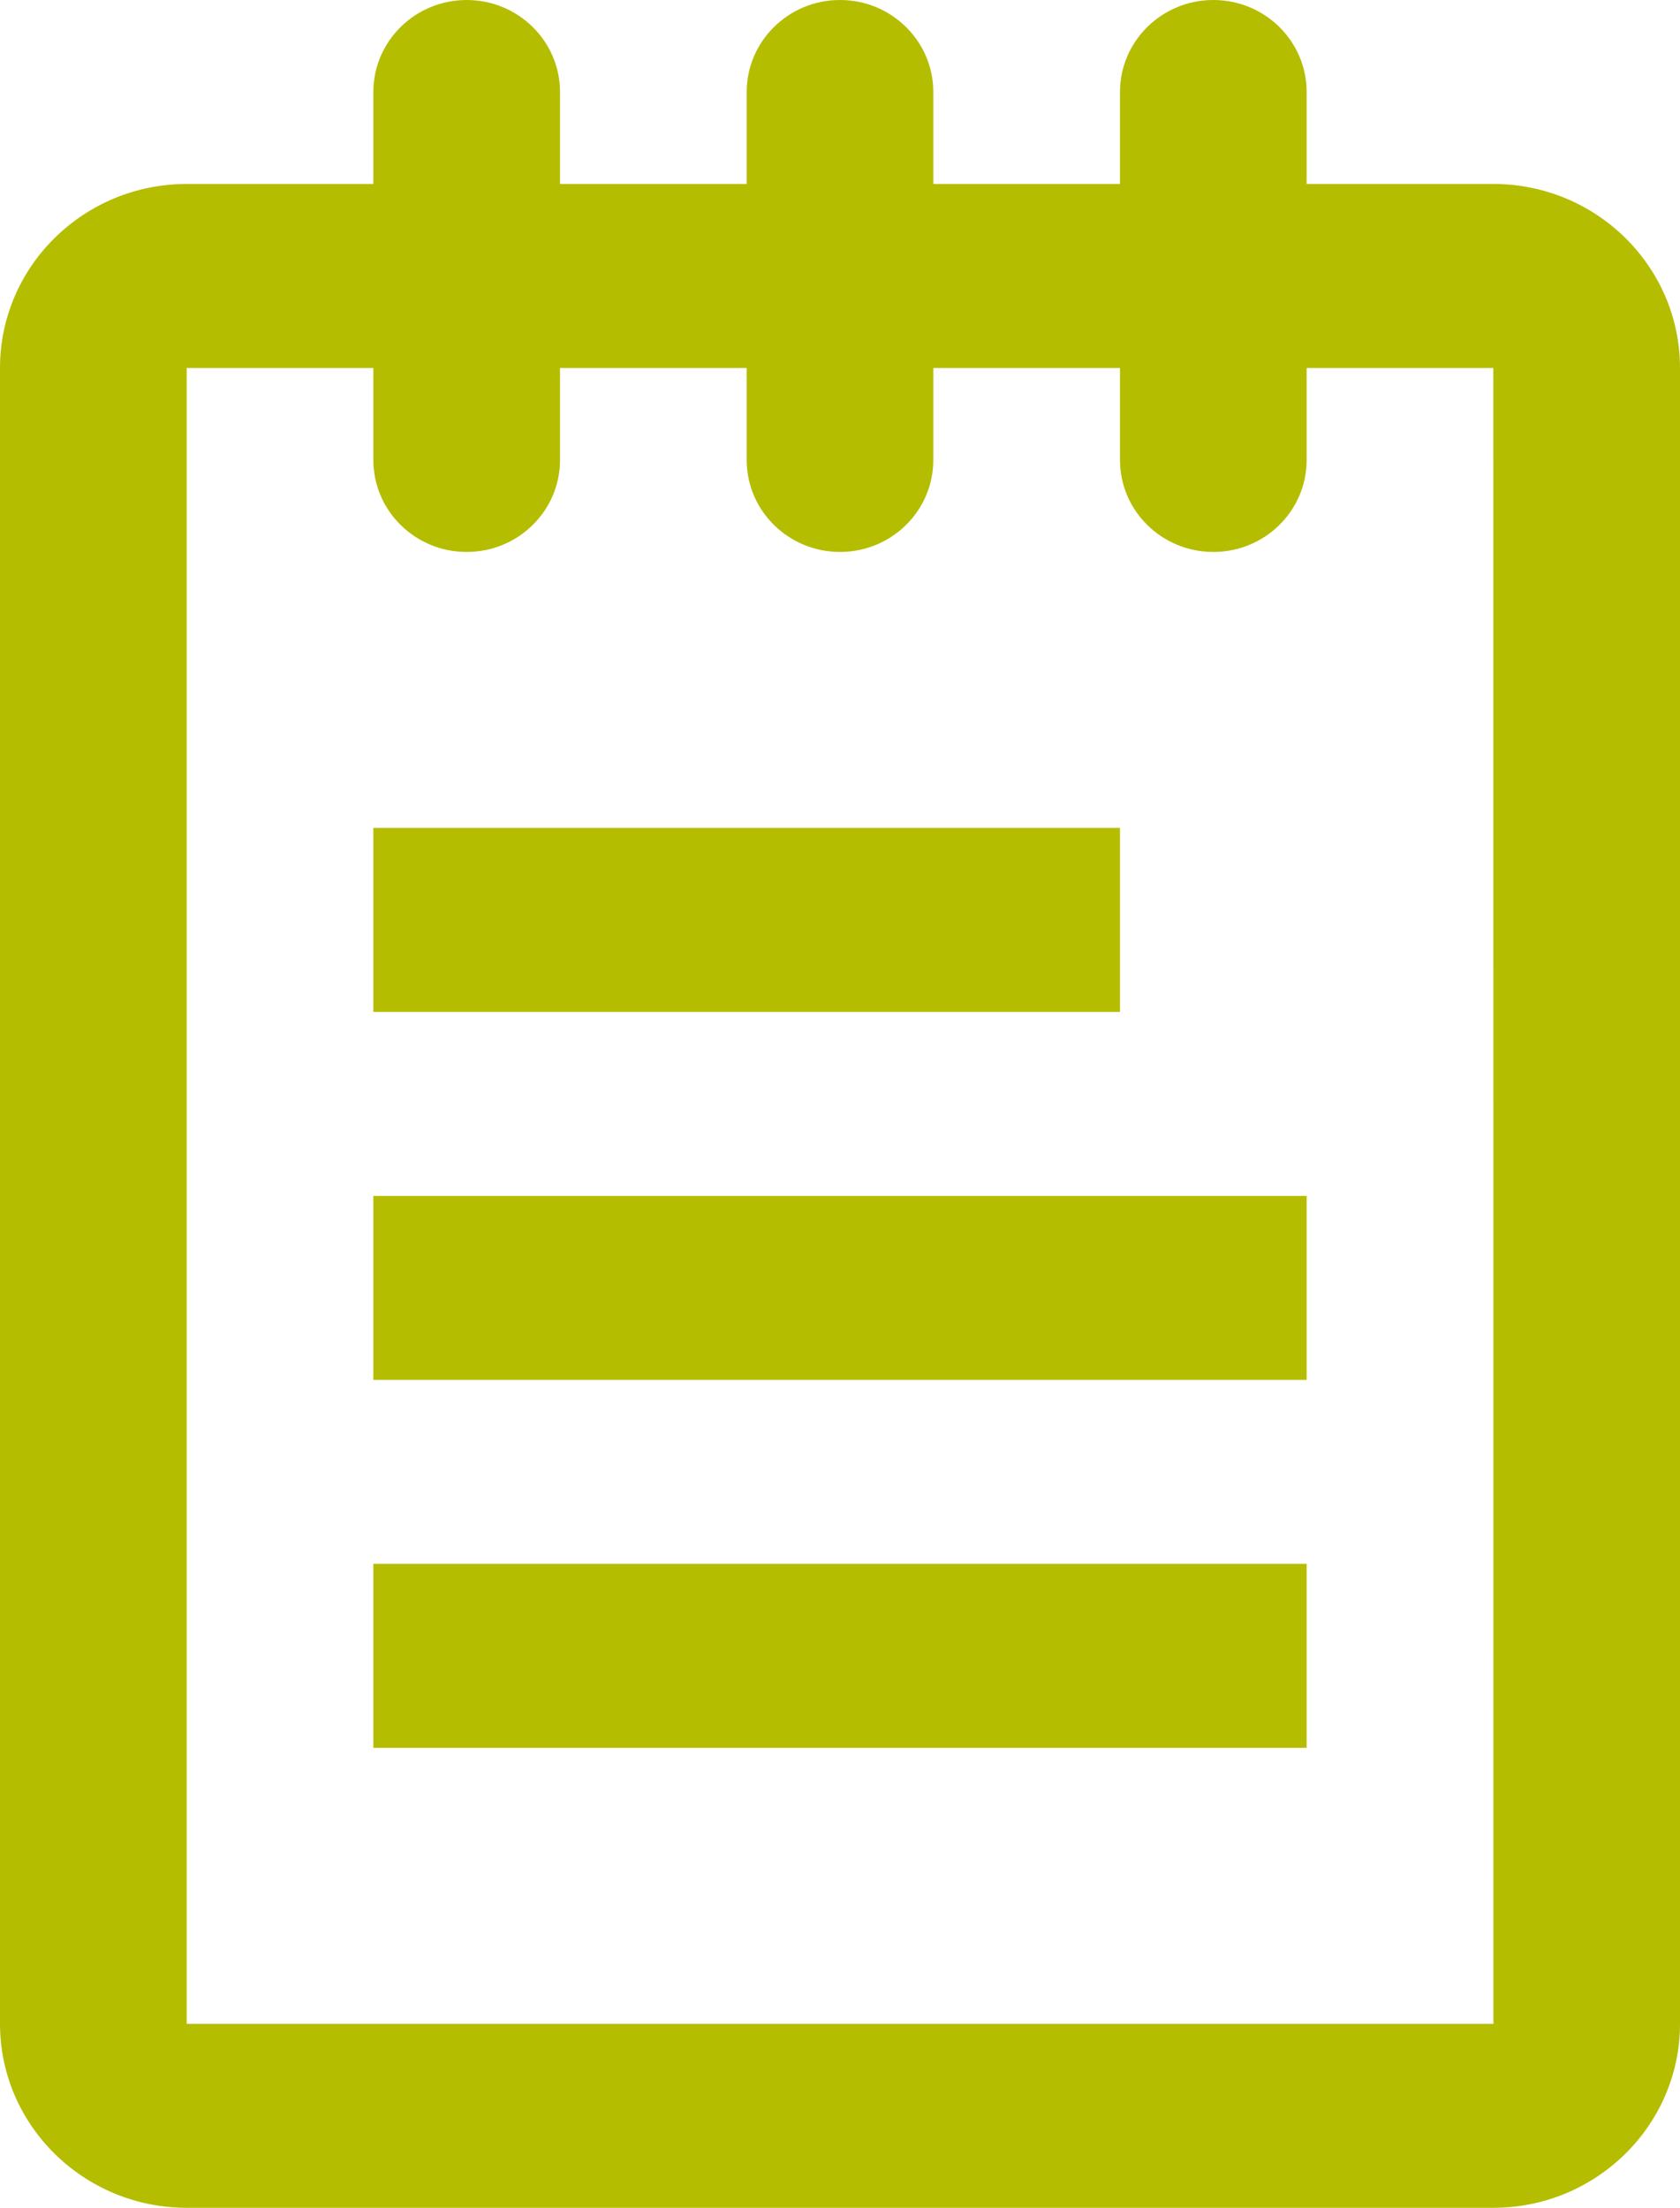 <?xml version="1.0" encoding="UTF-8"?>
<svg width="35px" height="46px" viewBox="0 0 35 46" version="1.1" xmlns="http://www.w3.org/2000/svg" xmlns:xlink="http://www.w3.org/1999/xlink">
    <!-- Generator: Sketch 43.2 (39069) - http://www.bohemiancoding.com/sketch -->
    <title>informacion</title>
    <desc>Created with Sketch.</desc>
    <defs></defs>
    <g id="Page-1" stroke="none" stroke-width="1" fill="none" fill-rule="evenodd">
        <g id="Desktop-HD" transform="translate(-759, -691)" fill="#B5BD00">
            <g id="Page-1-Copy-3" transform="translate(728, 659)">
                <g id="informacion">
                    <g id="icon" transform="translate(31, 32)">
                        <polygon id="Fill-1" points="7.778 28.75 27.222 28.75 27.222 24.917 7.778 24.917"></polygon>
                        <polygon id="Fill-2" points="7.778 21.083 23.333 21.083 23.333 17.25 7.778 17.25"></polygon>
                        <polygon id="Fill-3" points="7.778 36.417 27.222 36.417 27.222 32.583 7.778 32.583"></polygon>
                        <path d="M3.889,42.167 L3.889,7.667 L7.778,7.667 L7.778,9.583 C7.778,10.643 8.649,11.5 9.722,11.5 C10.796,11.5 11.667,10.643 11.667,9.583 L11.667,7.667 L15.556,7.667 L15.556,9.583 C15.556,10.643 16.427,11.5 17.5,11.5 C18.573,11.5 19.444,10.643 19.444,9.583 L19.444,7.667 L23.333,7.667 L23.333,9.583 C23.333,10.643 24.204,11.5 25.278,11.5 C26.351,11.5 27.222,10.643 27.222,9.583 L27.222,7.667 L31.111,7.667 L31.113,42.167 L3.889,42.167 Z M31.111,3.833 L27.222,3.833 L27.222,1.917 C27.222,0.859 26.351,0 25.278,0 C24.204,0 23.333,0.859 23.333,1.917 L23.333,3.833 L19.444,3.833 L19.444,1.917 C19.444,0.859 18.573,0 17.5,0 C16.427,0 15.556,0.859 15.556,1.917 L15.556,3.833 L11.667,3.833 L11.667,1.917 C11.667,0.859 10.796,0 9.722,0 C8.649,0 7.778,0.859 7.778,1.917 L7.778,3.833 L3.889,3.833 C1.744,3.833 0,5.551 0,7.667 L0,42.167 C0,44.279 1.744,46 3.889,46 L31.111,46 C33.256,46 35,44.279 35,42.167 L35,7.667 C35,5.551 33.256,3.833 31.111,3.833 L31.111,3.833 Z" id="Fill-4"></path>
                    </g>
                </g>
            </g>
        </g>
    </g>
</svg>